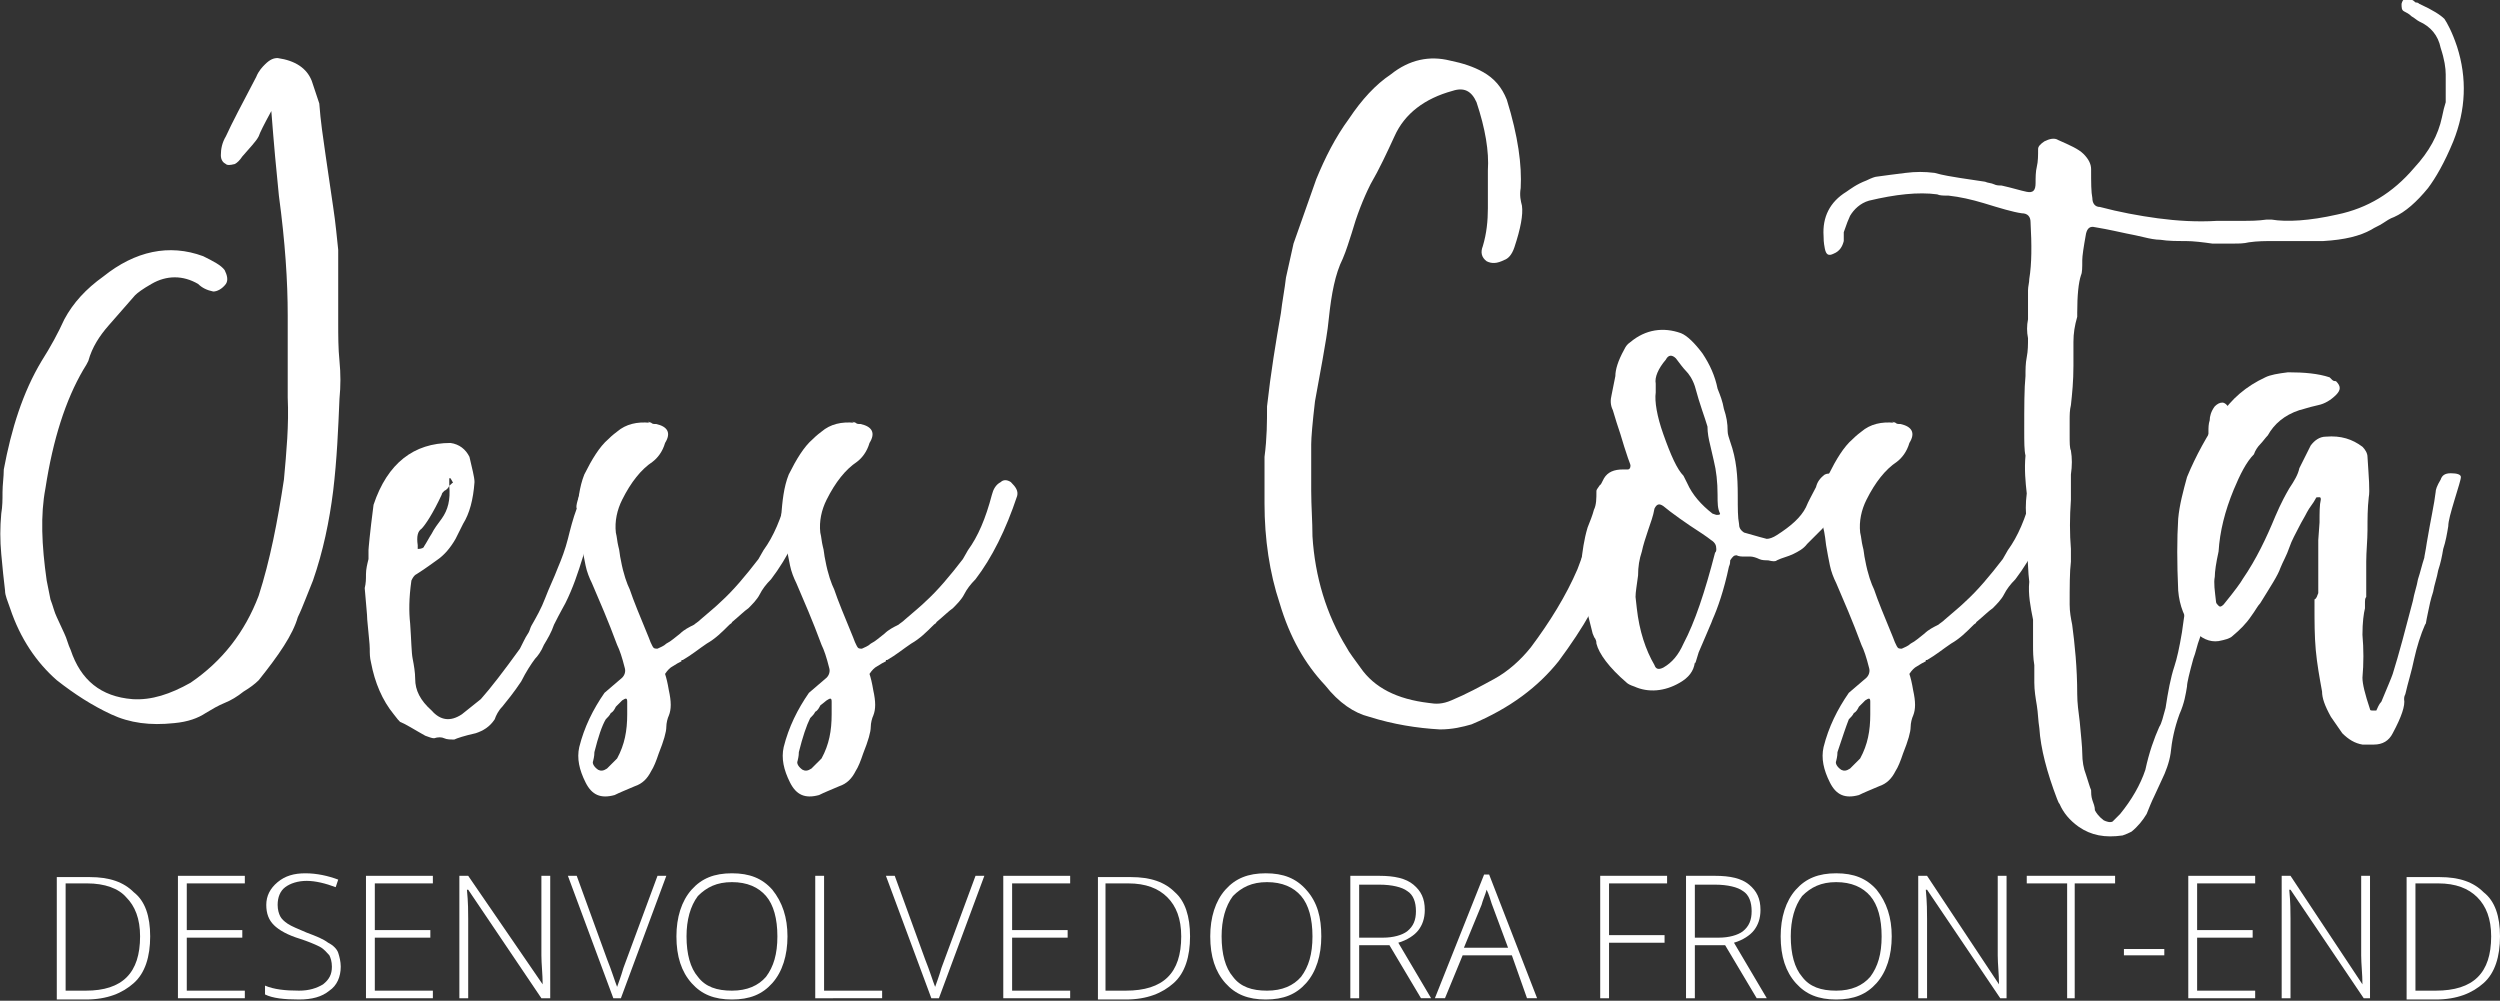 <?xml version="1.0" encoding="utf-8"?>
<!-- Generator: Adobe Illustrator 22.0.1, SVG Export Plug-In . SVG Version: 6.00 Build 0)  -->
<svg version="1.1" id="Layer_1" xmlns="http://www.w3.org/2000/svg" xmlns:xlink="http://www.w3.org/1999/xlink" x="0px" y="0px"
	 viewBox="0 0 198.1 79.3" style="enable-background:new 0 0 198.1 79.3;" xml:space="preserve">
<rect x="0" y="0" width="198.1" height="79.3" fill="#333333" stroke="none"/>
<style type="text/css">
	.st0{fill:#F2F2F2;}
	.st1{fill:#FFFFFF;}
	.st2{fill:#F65151;}
	.st3{opacity:0.8;}
	.st4{fill:#333333;}
	.st5{fill:none;stroke:#F65151;stroke-miterlimit:10;}
	.st6{clip-path:url(#SVGID_2_);}
	.st7{clip-path:url(#SVGID_4_);}
	.st8{clip-path:url(#SVGID_6_);}
	.st9{clip-path:url(#SVGID_8_);}
	.st10{clip-path:url(#SVGID_10_);}
	.st11{clip-path:url(#SVGID_12_);}
	.st12{clip-path:url(#SVGID_14_);}
	.st13{fill:none;stroke:#333333;stroke-miterlimit:10;}
	.st14{clip-path:url(#SVGID_16_);}
	.st15{clip-path:url(#SVGID_18_);}
	.st16{clip-path:url(#SVGID_20_);}
	.st17{clip-path:url(#SVGID_22_);}
	.st18{clip-path:url(#SVGID_24_);}
	.st19{clip-path:url(#SVGID_26_);}
	.st20{clip-path:url(#SVGID_28_);}
	.st21{clip-path:url(#SVGID_30_);}
	.st22{fill:none;stroke:#CCCCCC;stroke-width:6;stroke-miterlimit:10;}
	.st23{fill:#762123;}
	.st24{clip-path:url(#SVGID_32_);}
	.st25{fill:none;stroke:#FFFFFF;stroke-miterlimit:10;}
	.st26{fill:none;stroke:#808080;stroke-width:0.25;stroke-miterlimit:10;}
	.st27{fill:#767676;}
	.st28{opacity:0.95;fill:#333333;}
	.st29{clip-path:url(#SVGID_34_);}
	.st30{clip-path:url(#SVGID_36_);}
	.st31{clip-path:url(#SVGID_38_);}
	.st32{clip-path:url(#SVGID_40_);}
	.st33{opacity:0.9;fill:#F65151;}
	.st34{clip-path:url(#SVGID_42_);}
	.st35{clip-path:url(#SVGID_44_);}
	.st36{clip-path:url(#SVGID_46_);}
</style>
<g>
	<g>
		<path class="st1" d="M11.9,74.2c0,1.6-0.4,2.9-1.3,3.7c-0.9,0.8-2.1,1.3-3.8,1.3H4.5v-9.7h2.6c1.6,0,2.7,0.4,3.5,1.2
			C11.5,71.4,11.9,72.6,11.9,74.2z M11.1,74.2c0-1.4-0.4-2.4-1.1-3.1C9.4,70.4,8.3,70,6.9,70H5.2v8.5h1.6
			C9.7,78.5,11.1,77.1,11.1,74.2z"/>
		<path class="st1" d="M19.4,79.1h-5.3v-9.7h5.3V70h-4.6v3.7h4.4v0.6h-4.4v4.2h4.6V79.1z"/>
		<path class="st1" d="M27,76.6c0,0.8-0.3,1.5-0.9,1.9c-0.6,0.5-1.4,0.7-2.4,0.7c-1.2,0-2.1-0.1-2.7-0.4v-0.7
			c0.7,0.3,1.6,0.4,2.7,0.4c0.8,0,1.4-0.2,1.9-0.5c0.5-0.4,0.7-0.8,0.7-1.4c0-0.4-0.1-0.7-0.2-0.9c-0.2-0.2-0.4-0.5-0.8-0.7
			s-0.9-0.4-1.5-0.6c-1-0.3-1.7-0.7-2.1-1.1s-0.6-0.9-0.6-1.6c0-0.7,0.3-1.3,0.9-1.8c0.6-0.5,1.3-0.7,2.2-0.7c0.9,0,1.8,0.2,2.6,0.5
			l-0.2,0.6c-0.8-0.3-1.6-0.5-2.3-0.5c-0.7,0-1.3,0.2-1.7,0.5c-0.4,0.3-0.6,0.8-0.6,1.4c0,0.4,0.1,0.7,0.2,0.9
			c0.1,0.2,0.3,0.4,0.6,0.6s0.8,0.4,1.5,0.7c0.8,0.3,1.3,0.5,1.7,0.8c0.4,0.2,0.7,0.5,0.8,0.8C26.9,75.8,27,76.2,27,76.6z"/>
		<path class="st1" d="M34.3,79.1H29v-9.7h5.3V70h-4.6v3.7h4.4v0.6h-4.4v4.2h4.6V79.1z"/>
		<path class="st1" d="M43.6,79.1h-0.7l-5.8-8.6h-0.1c0.1,1,0.1,1.8,0.1,2.3v6.3h-0.7v-9.7h0.7L43,78h0c0-0.8-0.1-1.6-0.1-2.3v-6.3
			h0.7V79.1z"/>
		<path class="st1" d="M52.1,69.4h0.7l-3.6,9.7h-0.6L45,69.4h0.7l2.4,6.6c0.4,1,0.6,1.7,0.8,2.2c0.1-0.3,0.3-0.8,0.5-1.5L52.1,69.4z
			"/>
		<path class="st1" d="M62.4,74.2c0,1.5-0.4,2.8-1.2,3.7s-1.8,1.3-3.2,1.3c-1.4,0-2.4-0.4-3.2-1.3s-1.2-2.1-1.2-3.7
			c0-1.5,0.4-2.8,1.2-3.7c0.8-0.9,1.8-1.3,3.2-1.3c1.4,0,2.4,0.4,3.2,1.3C62,71.5,62.4,72.7,62.4,74.2z M54.4,74.2
			c0,1.4,0.3,2.5,0.9,3.2c0.6,0.8,1.5,1.1,2.7,1.1c1.2,0,2.1-0.4,2.7-1.1c0.6-0.8,0.9-1.8,0.9-3.2c0-1.4-0.3-2.5-0.9-3.2
			s-1.5-1.1-2.7-1.1c-1.2,0-2,0.4-2.7,1.1C54.7,71.8,54.4,72.9,54.4,74.2z"/>
		<path class="st1" d="M64.6,79.1v-9.7h0.7v9.1h4.6v0.6H64.6z"/>
		<path class="st1" d="M77.3,69.4h0.7l-3.6,9.7h-0.6l-3.6-9.7h0.7l2.4,6.6c0.4,1,0.6,1.7,0.8,2.2c0.1-0.3,0.3-0.8,0.5-1.5L77.3,69.4
			z"/>
		<path class="st1" d="M84.8,79.1h-5.3v-9.7h5.3V70h-4.6v3.7h4.4v0.6h-4.4v4.2h4.6V79.1z"/>
		<path class="st1" d="M94.3,74.2c0,1.6-0.4,2.9-1.3,3.7c-0.9,0.8-2.1,1.3-3.8,1.3H87v-9.7h2.6c1.6,0,2.7,0.4,3.5,1.2
			C93.9,71.4,94.3,72.6,94.3,74.2z M93.6,74.2c0-1.4-0.4-2.4-1.1-3.1c-0.7-0.7-1.7-1.1-3.1-1.1h-1.8v8.5h1.6
			C92.2,78.5,93.6,77.1,93.6,74.2z"/>
		<path class="st1" d="M104.7,74.2c0,1.5-0.4,2.8-1.2,3.7s-1.8,1.3-3.2,1.3c-1.4,0-2.4-0.4-3.2-1.3s-1.2-2.1-1.2-3.7
			c0-1.5,0.4-2.8,1.2-3.7c0.8-0.9,1.8-1.3,3.2-1.3c1.4,0,2.4,0.4,3.2,1.3C104.4,71.5,104.7,72.7,104.7,74.2z M96.8,74.2
			c0,1.4,0.3,2.5,0.9,3.2c0.6,0.8,1.5,1.1,2.7,1.1c1.2,0,2.1-0.4,2.7-1.1c0.6-0.8,0.9-1.8,0.9-3.2c0-1.4-0.3-2.5-0.9-3.2
			s-1.5-1.1-2.7-1.1c-1.2,0-2,0.4-2.7,1.1C97.1,71.8,96.8,72.9,96.8,74.2z"/>
		<path class="st1" d="M107.7,74.9v4.2H107v-9.7h2.3c1.2,0,2.1,0.2,2.7,0.7s0.9,1.1,0.9,2c0,0.7-0.2,1.2-0.5,1.6
			c-0.3,0.4-0.9,0.8-1.6,1l2.6,4.4h-0.8l-2.5-4.2H107.7z M107.7,74.3h1.9c0.8,0,1.5-0.2,1.9-0.5c0.5-0.4,0.7-0.9,0.7-1.6
			c0-0.7-0.2-1.3-0.7-1.6c-0.4-0.3-1.2-0.5-2.2-0.5h-1.6V74.3z"/>
		<path class="st1" d="M119.8,75.7h-3.9l-1.4,3.4h-0.8l3.9-9.8h0.4l3.8,9.8h-0.8L119.8,75.7z M116,75.1h3.5l-1.3-3.5
			c-0.1-0.3-0.2-0.7-0.4-1.1c-0.1,0.4-0.3,0.8-0.4,1.2L116,75.1z"/>
		<path class="st1" d="M127.5,79.1h-0.7v-9.7h5.3V70h-4.6v4.1h4.4v0.6h-4.4V79.1z"/>
		<path class="st1" d="M134.3,74.9v4.2h-0.7v-9.7h2.3c1.2,0,2.1,0.2,2.7,0.7s0.9,1.1,0.9,2c0,0.7-0.2,1.2-0.5,1.6
			c-0.3,0.4-0.9,0.8-1.6,1l2.6,4.4h-0.8l-2.5-4.2H134.3z M134.3,74.3h1.9c0.8,0,1.5-0.2,1.9-0.5c0.5-0.4,0.7-0.9,0.7-1.6
			c0-0.7-0.2-1.3-0.7-1.6c-0.4-0.3-1.2-0.5-2.2-0.5h-1.6V74.3z"/>
		<path class="st1" d="M149.9,74.2c0,1.5-0.4,2.8-1.2,3.7s-1.8,1.3-3.2,1.3c-1.4,0-2.4-0.4-3.2-1.3s-1.2-2.1-1.2-3.7
			c0-1.5,0.4-2.8,1.2-3.7c0.8-0.9,1.8-1.3,3.2-1.3c1.4,0,2.4,0.4,3.2,1.3C149.5,71.5,149.9,72.7,149.9,74.2z M141.9,74.2
			c0,1.4,0.3,2.5,0.9,3.2c0.6,0.8,1.5,1.1,2.7,1.1c1.2,0,2.1-0.4,2.7-1.1c0.6-0.8,0.9-1.8,0.9-3.2c0-1.4-0.3-2.5-0.9-3.2
			s-1.5-1.1-2.7-1.1c-1.2,0-2,0.4-2.7,1.1C142.2,71.8,141.9,72.9,141.9,74.2z"/>
		<path class="st1" d="M159.2,79.1h-0.7l-5.8-8.6h-0.1c0.1,1,0.1,1.8,0.1,2.3v6.3h-0.7v-9.7h0.7l5.7,8.6h0c0-0.8-0.1-1.6-0.1-2.3
			v-6.3h0.7V79.1z"/>
		<path class="st1" d="M164.5,79.1h-0.7V70h-3.2v-0.6h7V70h-3.2V79.1z"/>
		<path class="st1" d="M168.3,75.7v-0.5h3.2v0.5H168.3z"/>
		<path class="st1" d="M178.7,79.1h-5.3v-9.7h5.3V70h-4.6v3.7h4.4v0.6h-4.4v4.2h4.6V79.1z"/>
		<path class="st1" d="M188,79.1h-0.7l-5.8-8.6h-0.1c0.1,1,0.1,1.8,0.1,2.3v6.3h-0.7v-9.7h0.7l5.7,8.6h0c0-0.8-0.1-1.6-0.1-2.3v-6.3
			h0.7V79.1z"/>
		<path class="st1" d="M198.1,74.2c0,1.6-0.4,2.9-1.3,3.7c-0.9,0.8-2.1,1.3-3.8,1.3h-2.3v-9.7h2.6c1.6,0,2.7,0.4,3.5,1.2
			C197.7,71.4,198.1,72.6,198.1,74.2z M197.4,74.2c0-1.4-0.4-2.4-1.1-3.1c-0.7-0.7-1.7-1.1-3.1-1.1h-1.8v8.5h1.6
			C196,78.5,197.4,77.1,197.4,74.2z"/>
	</g>
	<g>
		<path class="st1" d="M21.5,8.8c-0.6,1.1-0.9,1.7-1,2c-0.2,0.4-0.7,0.9-1.3,1.6c-0.2,0.3-0.4,0.5-0.6,0.6c-0.4,0.1-0.6,0.1-0.7,0
			c-0.2-0.1-0.4-0.3-0.4-0.7c0-0.5,0.1-1,0.4-1.5c0.5-1.1,1.3-2.6,2.4-4.7c0.2-0.5,0.5-0.8,0.7-1c0.4-0.4,0.7-0.5,1-0.5
			c1.4,0.2,2.3,0.8,2.7,1.8c0.2,0.6,0.4,1.2,0.6,1.8c0.1,1.4,0.3,2.7,0.5,4.1c0.2,1.4,0.4,2.7,0.6,4.1c0.2,1.3,0.3,2.5,0.4,3.4
			c0,1,0,2,0,2.9c0,1,0,1.9,0,2.9c0,1,0,2,0.1,3c0.1,1,0.1,2,0,3c-0.1,2.4-0.2,4.8-0.5,7.3c-0.3,2.4-0.8,4.8-1.6,7.1
			c-0.2,0.5-0.4,1-0.6,1.5c-0.2,0.5-0.4,1-0.6,1.4c-0.4,1.4-1.5,3-3.1,5c-0.3,0.3-0.7,0.6-1.2,0.9c-0.5,0.4-1,0.7-1.5,0.9
			c-0.5,0.2-1,0.5-1.5,0.8c-0.6,0.4-1.4,0.7-2.5,0.8c-1.9,0.2-3.5,0-5-0.7c-1.5-0.7-2.9-1.6-4.3-2.7c-1.6-1.4-2.9-3.3-3.7-5.7
			c-0.2-0.6-0.4-1-0.4-1.4C0.3,46,0.2,45,0.1,43.9c-0.1-1.1-0.1-2.1,0-3.2c0.1-0.6,0.1-1.1,0.1-1.7c0-0.6,0.1-1.2,0.1-1.8
			c0.6-3.2,1.5-6.1,3-8.6c0.7-1.1,1.3-2.2,1.8-3.3c0.7-1.3,1.7-2.4,3.1-3.4c2.5-2,5.2-2.6,7.9-1.6c0.8,0.4,1.4,0.7,1.7,1.1
			c0.2,0.4,0.3,0.8,0.1,1.1c-0.3,0.4-0.7,0.6-1,0.6c-0.5-0.1-0.9-0.3-1.2-0.6c-1.2-0.7-2.5-0.7-3.7,0c-0.7,0.4-1.1,0.7-1.3,0.9
			c-0.7,0.8-1.4,1.6-2.1,2.4c-0.7,0.8-1.3,1.7-1.6,2.8c-0.1,0.2-0.2,0.4-0.4,0.7c-1.4,2.4-2.4,5.5-3,9.4c-0.4,2.1-0.3,4.5,0.1,7.3
			c0.1,0.5,0.2,1,0.3,1.5c0.2,0.5,0.3,1,0.5,1.4c0.2,0.4,0.4,0.9,0.6,1.3c0.2,0.4,0.3,0.9,0.5,1.3c0.8,2.4,2.4,3.7,4.9,3.9
			c1.5,0.1,3-0.4,4.6-1.3c2.5-1.7,4.3-4,5.4-6.9c0.9-2.8,1.5-5.9,2-9.2c0.2-2.2,0.4-4.3,0.3-6.5c0-2.1,0-4.3,0-6.5
			c0-2.7-0.2-5.8-0.7-9.5c-0.1-1-0.2-2-0.3-3.1C21.7,11.3,21.6,10.1,21.5,8.8z"/>
		<path class="st1" d="M28.9,46.6c0.1-0.4,0.1-0.7,0.1-1.1s0.1-0.8,0.2-1.2c0-0.1,0-0.3,0-0.7c0-0.1,0.1-1.3,0.4-3.6
			c1.1-3.3,3.2-4.9,6.1-4.9c0.7,0.1,1.2,0.5,1.5,1.1c0.2,0.9,0.4,1.6,0.4,2c-0.1,1.4-0.4,2.5-0.9,3.3c-0.1,0.2-0.2,0.4-0.3,0.6
			c-0.1,0.2-0.2,0.4-0.3,0.6c-0.4,0.7-0.9,1.3-1.5,1.7c-0.3,0.2-0.8,0.6-1.6,1.1c-0.2,0.1-0.3,0.3-0.4,0.5c-0.2,1.4-0.2,2.5-0.1,3.4
			c0.1,1.4,0.1,2.3,0.2,2.8c0.1,0.5,0.2,1.1,0.2,1.6c0,0.9,0.4,1.7,1.3,2.5c0.7,0.8,1.5,0.9,2.4,0.3c0.5-0.4,1-0.8,1.5-1.2
			c0.8-0.9,1.8-2.2,3.1-4c0.1-0.2,0.2-0.4,0.3-0.6c0.1-0.2,0.2-0.4,0.4-0.7c0.1-0.2,0.1-0.3,0.2-0.5c0.4-0.7,0.8-1.4,1.1-2.2
			c0.3-0.8,0.7-1.6,1-2.4c0.3-0.7,0.6-1.5,0.8-2.3c0.2-0.8,0.4-1.6,0.7-2.4c-0.1-0.2,0.1-0.8,0.5-1.9c0.1-0.4,0.4-0.5,0.9-0.5h0.1
			c0.4,0.1,0.5,0.4,0.5,0.7l-0.4,1.6c-0.4,1.3-0.7,2.6-1.1,3.9c-0.4,1.3-0.8,2.5-1.4,3.7c-0.1,0.2-0.4,0.7-0.9,1.7
			c-0.2,0.6-0.5,1.1-0.8,1.6c-0.2,0.5-0.5,0.9-0.7,1.1c-0.3,0.4-0.7,1-1.1,1.8c-0.6,0.9-1.1,1.5-1.5,2c-0.3,0.3-0.5,0.7-0.6,1
			c-0.4,0.6-0.9,0.9-1.5,1.1c-0.9,0.2-1.5,0.4-1.7,0.5c-0.3,0-0.6,0-0.8-0.1c-0.2-0.1-0.5-0.1-0.8,0c-0.2,0-0.4-0.1-0.7-0.2
			c-0.9-0.5-1.5-0.9-2-1.1c-0.1-0.1-0.2-0.2-0.5-0.6c-0.9-1.1-1.5-2.5-1.8-4.1c-0.1-0.4-0.1-0.7-0.1-1.1c0-0.4-0.1-1.1-0.2-2.3
			C29.1,48.7,29,47.9,28.9,46.6z M35.6,38.5c-0.1,0.2-0.2,0.3-0.4,0.4c-0.1,0.1-0.2,0.2-0.2,0.3c-0.7,1.5-1.3,2.4-1.6,2.7
			c-0.3,0.2-0.4,0.6-0.3,1.3c0,0.1,0,0.2,0,0.3c0.3,0,0.5-0.1,0.5-0.2c0.2-0.3,0.4-0.7,0.6-1c0.2-0.4,0.5-0.8,0.8-1.2
			C35.5,40.4,35.7,39.6,35.6,38.5c0.2-0.2,0.3-0.3,0.3-0.2c0-0.1-0.1-0.2-0.2-0.4h-0.1C35.6,38.1,35.6,38.3,35.6,38.5z"/>
		<path class="st1" d="M51.6,33.5c0.1,0.1,0.2,0.1,0.4,0.1c0.9,0.2,1.2,0.7,0.7,1.5c-0.2,0.7-0.6,1.2-1,1.5c-0.9,0.6-1.7,1.6-2.4,3
			c-0.4,0.8-0.6,1.7-0.5,2.6c0.1,0.4,0.1,0.7,0.2,1.1c0.1,0.3,0.1,0.7,0.2,1.1c0.2,1.1,0.5,1.9,0.7,2.3c0.3,0.9,0.8,2.1,1.5,3.8
			c0.1,0.3,0.2,0.5,0.3,0.7c0.1,0.2,0.2,0.2,0.4,0.2c0.2-0.1,0.5-0.2,0.7-0.4c0.4-0.2,0.7-0.5,1.1-0.8c0.3-0.3,0.7-0.5,1.1-0.7
			c0.1-0.1,0.3-0.2,0.5-0.4c0.7-0.6,1.3-1.1,1.6-1.4c1-0.9,2-2.1,3-3.4l0.4-0.7c0.8-1.1,1.4-2.5,1.9-4.4c0.1-0.4,0.3-0.8,0.7-1
			c0.2-0.2,0.5-0.2,0.8,0c0.4,0.4,0.6,0.7,0.5,1.1c-0.9,2.7-2,4.9-3.3,6.6c-0.4,0.4-0.7,0.8-0.9,1.2c-0.2,0.4-0.6,0.8-0.9,1.1
			c-0.3,0.2-0.7,0.6-1.3,1.1c0,0.1-0.1,0.1-0.2,0.2c-0.6,0.6-1.1,1.1-1.8,1.5c-0.6,0.4-1.2,0.9-1.9,1.3c-0.1,0-0.1,0-0.1,0
			c0,0,0,0.1,0,0.1c-0.2,0.1-0.4,0.2-0.7,0.4c-0.2,0.1-0.4,0.3-0.6,0.6c0.1,0.3,0.2,0.7,0.3,1.3c0.2,0.9,0.2,1.5,0,2
			c-0.1,0.2-0.2,0.6-0.2,0.9c0,0.4-0.2,1.1-0.6,2.1c-0.2,0.6-0.4,1.1-0.6,1.4c-0.3,0.6-0.7,1-1.3,1.2c-0.7,0.3-1.2,0.5-1.6,0.7
			c-1.1,0.3-1.8,0-2.3-1c-0.5-1-0.7-1.9-0.5-2.8c0.4-1.6,1.1-3,2-4.3l1.4-1.2c0.2-0.2,0.3-0.5,0.2-0.8c-0.2-0.8-0.4-1.4-0.6-1.8
			c-0.7-1.9-1.4-3.5-2-4.9c-0.2-0.4-0.4-0.9-0.5-1.4c-0.1-0.5-0.2-1-0.3-1.6c-0.1-0.9-0.2-1.4-0.3-1.6c-0.1-0.2-0.1-0.5-0.1-0.7
			c0.1-1.2,0.2-2.3,0.6-3.3c0.6-1.2,1.2-2.2,1.9-2.8c0.1-0.1,0.3-0.3,0.7-0.6c0.7-0.6,1.6-0.8,2.6-0.7
			C51.2,33.4,51.4,33.4,51.6,33.5z M47.1,59.6c0,0.1,0,0.3-0.1,0.7c-0.1,0.2,0.1,0.5,0.4,0.7c0.2,0.1,0.4,0.1,0.7-0.1
			c0.2-0.2,0.5-0.5,0.8-0.8c0.6-1.1,0.8-2.2,0.8-3.5c0-0.2,0-0.5,0-1c0-0.3-0.1-0.3-0.4-0.1l-0.5,0.5c-0.1,0.2-0.2,0.4-0.4,0.5
			c-0.1,0.2-0.2,0.3-0.4,0.5C47.7,57.5,47.4,58.4,47.1,59.6z"/>
		<path class="st1" d="M67.8,33.5c0.1,0.1,0.2,0.1,0.4,0.1c0.9,0.2,1.2,0.7,0.7,1.5c-0.2,0.7-0.6,1.2-1,1.5c-0.9,0.6-1.7,1.6-2.4,3
			c-0.4,0.8-0.6,1.7-0.5,2.6c0.1,0.4,0.1,0.7,0.2,1.1c0.1,0.3,0.1,0.7,0.2,1.1c0.2,1.1,0.5,1.9,0.7,2.3c0.3,0.9,0.8,2.1,1.5,3.8
			c0.1,0.3,0.2,0.5,0.3,0.7c0.1,0.2,0.2,0.2,0.4,0.2c0.2-0.1,0.5-0.2,0.7-0.4c0.4-0.2,0.7-0.5,1.1-0.8c0.3-0.3,0.7-0.5,1.1-0.7
			c0.1-0.1,0.3-0.2,0.5-0.4c0.7-0.6,1.3-1.1,1.6-1.4c1-0.9,2-2.1,3-3.4l0.4-0.7c0.8-1.1,1.4-2.5,1.9-4.4c0.1-0.4,0.3-0.8,0.7-1
			c0.2-0.2,0.5-0.2,0.8,0c0.4,0.4,0.6,0.7,0.5,1.1c-0.9,2.7-2,4.9-3.3,6.6c-0.4,0.4-0.7,0.8-0.9,1.2c-0.2,0.4-0.6,0.8-0.9,1.1
			c-0.3,0.2-0.7,0.6-1.3,1.1c0,0.1-0.1,0.1-0.2,0.2c-0.6,0.6-1.1,1.1-1.8,1.5c-0.6,0.4-1.2,0.9-1.9,1.3c-0.1,0-0.1,0-0.1,0
			c0,0,0,0.1,0,0.1c-0.2,0.1-0.4,0.2-0.7,0.4c-0.2,0.1-0.4,0.3-0.6,0.6c0.1,0.3,0.2,0.7,0.3,1.3c0.2,0.9,0.2,1.5,0,2
			c-0.1,0.2-0.2,0.6-0.2,0.9c0,0.4-0.2,1.1-0.6,2.1c-0.2,0.6-0.4,1.1-0.6,1.4c-0.3,0.6-0.7,1-1.3,1.2c-0.7,0.3-1.2,0.5-1.6,0.7
			c-1.1,0.3-1.8,0-2.3-1c-0.5-1-0.7-1.9-0.5-2.8c0.4-1.6,1.1-3,2-4.3l1.4-1.2c0.2-0.2,0.3-0.5,0.2-0.8c-0.2-0.8-0.4-1.4-0.6-1.8
			c-0.7-1.9-1.4-3.5-2-4.9c-0.2-0.4-0.4-0.9-0.5-1.4c-0.1-0.5-0.2-1-0.3-1.6c-0.1-0.9-0.2-1.4-0.3-1.6c-0.1-0.2-0.1-0.5-0.1-0.7
			c0.1-1.2,0.2-2.3,0.6-3.3c0.6-1.2,1.2-2.2,1.9-2.8c0.1-0.1,0.3-0.3,0.7-0.6c0.7-0.6,1.6-0.8,2.6-0.7
			C67.4,33.4,67.6,33.4,67.8,33.5z M63.3,59.6c0,0.1,0,0.3-0.1,0.7c-0.1,0.2,0.1,0.5,0.4,0.7c0.2,0.1,0.4,0.1,0.7-0.1
			c0.2-0.2,0.5-0.5,0.8-0.8c0.6-1.1,0.8-2.2,0.8-3.5c0-0.2,0-0.5,0-1c0-0.3-0.1-0.3-0.4-0.1L65,55.9c-0.1,0.2-0.2,0.4-0.4,0.5
			c-0.1,0.2-0.2,0.3-0.4,0.5C63.9,57.5,63.6,58.4,63.3,59.6z"/>
		<path class="st1" d="M100.4,32.2c0.3-2.7,0.7-5.1,1.1-7.4c0.1-0.9,0.3-1.9,0.4-2.8c0.2-0.9,0.4-1.8,0.6-2.7
			c0.6-1.7,1.2-3.4,1.8-5.1c0.7-1.7,1.5-3.3,2.6-4.8c1-1.5,2.1-2.7,3.3-3.5c1.5-1.2,3.1-1.5,4.7-1.1c1,0.2,1.9,0.5,2.6,0.9
			c0.9,0.5,1.5,1.2,1.9,2.2c0.9,2.9,1.2,5.2,1.1,7c-0.1,0.6,0,1,0.1,1.4c0.1,0.7-0.1,1.8-0.6,3.3c-0.2,0.6-0.5,0.9-0.8,1
			c-0.6,0.3-1,0.3-1.4,0.1c-0.4-0.3-0.5-0.7-0.3-1.2c0.3-1,0.4-2,0.4-3c0-1,0-2,0-3c0.1-1.5-0.2-3.3-0.9-5.4c-0.4-0.9-1-1.2-1.9-0.9
			c-2.2,0.6-3.8,1.8-4.6,3.6c-0.6,1.3-1.2,2.6-1.9,3.8c-0.6,1.2-1.1,2.5-1.5,3.9c-0.2,0.6-0.4,1.3-0.7,2c-0.6,1.2-0.9,2.8-1.1,4.7
			c-0.1,1.1-0.3,2.1-0.5,3.3c-0.2,1.1-0.4,2.2-0.6,3.3c-0.2,1.7-0.3,2.9-0.3,3.4c0,1.2,0,2.5,0,3.7c0,1.2,0.1,2.4,0.1,3.6
			c0.2,3.2,1.1,6.2,2.7,8.8c0.2,0.4,0.6,0.9,1.1,1.6c1.1,1.6,2.9,2.5,5.4,2.8c0.6,0.1,1.1,0.1,1.8-0.2c1.2-0.5,2.3-1.1,3.4-1.7
			c1.1-0.6,2.1-1.5,2.9-2.5c1.5-2,2.8-4.1,3.7-6.2c0.4-1.1,0.8-2.1,1.1-3c0.3-0.9,0.6-1.9,1-3.1c0.4-0.8,0.9-1,1.4-0.7
			c0.5,0.3,0.7,0.8,0.6,1.3c-0.5,1.8-1,3.6-1.6,5.5c-0.6,2.2-2,4.6-4,7.3c-1.6,2-3.8,3.7-6.9,5c-0.7,0.2-1.5,0.4-2.5,0.4
			c-1.8-0.1-3.7-0.4-5.6-1c-1.2-0.3-2.4-1.1-3.5-2.5c-1.6-1.7-2.8-3.8-3.6-6.5c-0.8-2.4-1.2-5.1-1.2-7.9c0-1.2,0-2.5,0-3.7
			C100.4,34.7,100.4,33.4,100.4,32.2z"/>
		<path class="st1" d="M137.7,39.3c0,1,0,1.7,0.1,2.2c0,0.3,0.1,0.5,0.4,0.7c0.4,0.1,1,0.3,1.8,0.5c0.2,0,0.5-0.1,0.8-0.3
			c1.1-0.7,1.9-1.4,2.3-2.2c0.2-0.5,0.5-1,0.8-1.6c0.1-0.4,0.3-0.7,0.7-1c0.2-0.1,0.5-0.1,0.7,0c0.1,0.1,0.1,0.2,0.2,0.2
			c0.1,0,0.2,0.1,0.3,0.1c0.4,0.4,0.5,0.7,0.3,1.1c-0.6,1.4-1.2,2.3-1.7,2.9c-0.2,0.2-0.4,0.4-0.6,0.6c-0.2,0.2-0.4,0.4-0.6,0.6
			c-0.3,0.4-0.7,0.6-1.1,0.8c-0.4,0.2-0.9,0.3-1.3,0.5c-0.1,0.1-0.3,0.1-0.7,0c-0.2,0-0.5,0-0.7-0.1c-0.2-0.1-0.5-0.2-0.7-0.2
			c-0.1,0-0.3,0-0.5,0s-0.4,0-0.6-0.1c-0.2,0-0.3,0.1-0.5,0.4c0,0.1,0,0.3-0.1,0.5c-0.4,1.9-0.9,3.3-1.3,4.2
			c-0.1,0.3-0.3,0.7-0.5,1.2c-0.1,0.2-0.2,0.5-0.3,0.7c-0.1,0.2-0.2,0.5-0.3,0.7c-0.2,0.7-0.3,1-0.3,0.8c-0.1,0.7-0.5,1.2-1.2,1.6
			c-1.2,0.7-2.5,0.8-3.6,0.3c-0.3-0.1-0.5-0.2-0.6-0.3c-1.4-1.2-2.2-2.3-2.4-3.1c0-0.1,0-0.2-0.1-0.4c-0.1-0.1-0.1-0.2-0.2-0.4
			c-0.1-0.4-0.2-0.8-0.3-1.2c-0.1-0.4-0.2-0.8-0.3-1.2c-0.2-0.7-0.3-1.8-0.3-3.3c0.1-0.8,0.2-1.7,0.5-2.7c0.2-0.5,0.4-1,0.5-1.4
			c0.2-0.4,0.2-0.9,0.2-1.5c0-0.1,0.1-0.2,0.3-0.5c0,0.1,0.1-0.1,0.3-0.5c0.3-0.5,0.8-0.7,1.5-0.7h0.4c0.1,0,0.2-0.1,0.2-0.3
			c0-0.1-0.1-0.3-0.2-0.6c-0.2-0.6-0.4-1.2-0.6-1.9c-0.2-0.6-0.4-1.2-0.6-1.9c-0.2-0.4-0.2-0.8-0.1-1.2l0.3-1.5
			c0-0.5,0.2-1.2,0.7-2.1c0.1-0.2,0.2-0.4,0.5-0.6c1.2-1,2.6-1.2,4-0.7c0.5,0.2,1.1,0.8,1.7,1.6c0.6,0.9,1,1.8,1.2,2.8
			c0.2,0.5,0.4,1,0.5,1.6c0.2,0.6,0.3,1.1,0.3,1.8c0,0.2,0.1,0.5,0.2,0.8C137.6,36.4,137.7,37.7,137.7,39.3z M129.6,47.3l0.1,0.9
			c0.2,1.8,0.7,3.3,1.4,4.5c0.1,0.3,0.3,0.4,0.7,0.2c0.7-0.4,1.2-1,1.6-1.9c0.9-1.7,1.7-4.1,2.5-7.2c0.1-0.1,0.1-0.2,0.1-0.3
			c0-0.3-0.1-0.5-0.4-0.7c0.1,0.1-0.1-0.1-0.7-0.5c-1.4-0.9-2.5-1.7-3.1-2.2c-0.3-0.2-0.5-0.2-0.7,0.2c-0.1,0.6-0.3,1.1-0.5,1.7
			c-0.2,0.6-0.4,1.2-0.5,1.7c-0.2,0.6-0.3,1.2-0.3,1.9C129.7,46.4,129.6,46.9,129.6,47.3z M136.1,39.2c0-1-0.1-1.9-0.3-2.7
			c-0.1-0.4-0.2-0.9-0.3-1.3s-0.2-0.9-0.2-1.4c-0.2-0.7-0.6-1.7-1-3.2c-0.2-0.6-0.5-1-0.7-1.2c-0.2-0.2-0.5-0.6-0.8-1
			c-0.3-0.3-0.6-0.3-0.8,0.1c-0.6,0.7-0.9,1.4-0.8,1.9c0,0.2,0,0.5,0,0.7c-0.1,0.7,0.1,1.9,0.6,3.3c0.6,1.7,1.1,2.8,1.6,3.3l0.3,0.6
			c0.4,0.9,1.1,1.7,2,2.4l0.3,0.1c0.2,0,0.3,0,0.3-0.1C136.1,40.3,136.1,39.9,136.1,39.2z"/>
		<path class="st1" d="M150.2,33.5c0.1,0.1,0.2,0.1,0.4,0.1c0.9,0.2,1.2,0.7,0.7,1.5c-0.2,0.7-0.6,1.2-1,1.5c-0.9,0.6-1.7,1.6-2.4,3
			c-0.4,0.8-0.6,1.7-0.5,2.6c0.1,0.4,0.1,0.7,0.2,1.1c0.1,0.3,0.1,0.7,0.2,1.1c0.2,1.1,0.5,1.9,0.7,2.3c0.3,0.9,0.8,2.1,1.5,3.8
			c0.1,0.3,0.2,0.5,0.3,0.7c0.1,0.2,0.2,0.2,0.4,0.2c0.2-0.1,0.5-0.2,0.7-0.4c0.4-0.2,0.7-0.5,1.1-0.8c0.3-0.3,0.7-0.5,1.1-0.7
			c0.1-0.1,0.3-0.2,0.5-0.4c0.7-0.6,1.3-1.1,1.6-1.4c1-0.9,2-2.1,3-3.4l0.4-0.7c0.8-1.1,1.4-2.5,1.9-4.4c0.1-0.4,0.3-0.8,0.7-1
			c0.2-0.2,0.5-0.2,0.8,0c0.4,0.4,0.6,0.7,0.5,1.1c-0.9,2.7-2,4.9-3.3,6.6c-0.4,0.4-0.7,0.8-0.9,1.2c-0.2,0.4-0.6,0.8-0.9,1.1
			c-0.3,0.2-0.7,0.6-1.3,1.1c0,0.1-0.1,0.1-0.2,0.2c-0.6,0.6-1.1,1.1-1.8,1.5c-0.6,0.4-1.2,0.9-1.9,1.3c-0.1,0-0.1,0-0.1,0
			c0,0,0,0.1,0,0.1c-0.2,0.1-0.4,0.2-0.7,0.4c-0.2,0.1-0.4,0.3-0.6,0.6c0.1,0.3,0.2,0.7,0.3,1.3c0.2,0.9,0.2,1.5,0,2
			c-0.1,0.2-0.2,0.6-0.2,0.9c0,0.4-0.2,1.1-0.6,2.1c-0.2,0.6-0.4,1.1-0.6,1.4c-0.3,0.6-0.7,1-1.3,1.2c-0.7,0.3-1.2,0.5-1.6,0.7
			c-1.1,0.3-1.8,0-2.3-1c-0.5-1-0.7-1.9-0.5-2.8c0.4-1.6,1.1-3,2-4.3l1.4-1.2c0.2-0.2,0.3-0.5,0.2-0.8c-0.2-0.8-0.4-1.4-0.6-1.8
			c-0.7-1.9-1.4-3.5-2-4.9c-0.2-0.4-0.4-0.9-0.5-1.4c-0.1-0.5-0.2-1-0.3-1.6c-0.1-0.9-0.2-1.4-0.3-1.6c-0.1-0.2-0.1-0.5-0.1-0.7
			c0.1-1.2,0.2-2.3,0.6-3.3c0.6-1.2,1.2-2.2,1.9-2.8c0.1-0.1,0.3-0.3,0.7-0.6c0.7-0.6,1.6-0.8,2.6-0.7
			C149.8,33.4,150,33.4,150.2,33.5z M145.6,59.6c0,0.1,0,0.3-0.1,0.7c-0.1,0.2,0.1,0.5,0.4,0.7c0.2,0.1,0.4,0.1,0.7-0.1
			c0.2-0.2,0.5-0.5,0.8-0.8c0.6-1.1,0.8-2.2,0.8-3.5c0-0.2,0-0.5,0-1c0-0.3-0.1-0.3-0.4-0.1l-0.5,0.5c-0.1,0.2-0.2,0.4-0.4,0.5
			c-0.1,0.2-0.2,0.3-0.4,0.5C146.3,57.5,146,58.4,145.6,59.6z"/>
		<path class="st1" d="M160.6,43.3c0.1-0.6,0.1-1.3,0-2c-0.1-0.7-0.1-1.4,0-2.2c-0.1-0.9-0.2-1.9-0.1-3c-0.1-0.4-0.1-1.1-0.1-2
			c0-1.9,0-3.3,0.1-4.3c0-0.5,0-1,0.1-1.5c0.1-0.5,0.1-1,0.1-1.5c-0.1-0.5-0.1-1,0-1.5c0-0.5,0-1,0-1.5c0-0.2,0-0.5,0-0.8
			c0-0.3,0.1-0.6,0.1-0.9c0.2-1.2,0.2-2.7,0.1-4.5c0-0.4-0.2-0.7-0.7-0.7c-0.7-0.1-1.7-0.4-3-0.8c-1-0.3-1.9-0.5-2.8-0.6
			c-0.4,0-0.7,0-0.9-0.1c-1.5-0.2-3.3,0-5.4,0.5c-0.7,0.2-1.2,0.7-1.5,1.2c-0.1,0.2-0.3,0.7-0.5,1.3c0,0.2,0,0.4,0,0.7
			c-0.1,0.4-0.3,0.8-0.8,1c-0.4,0.2-0.6,0.1-0.7-0.4c-0.1-0.5-0.1-0.8-0.1-1c-0.1-1.5,0.5-2.7,1.8-3.5c0.3-0.2,0.8-0.6,1.6-0.9
			c0.4-0.2,0.7-0.3,0.8-0.3c0.7-0.1,1.5-0.2,2.3-0.3c0.8-0.1,1.5-0.1,2.3,0c0.7,0.2,1.4,0.3,2,0.4c0.7,0.1,1.3,0.2,2,0.3
			c0.2,0.1,0.5,0.1,0.7,0.2c0.2,0.1,0.4,0.1,0.6,0.1c0.9,0.2,1.5,0.4,2,0.5c0.5,0.1,0.7-0.1,0.7-0.7c0-0.4,0-0.9,0.1-1.3
			c0.1-0.4,0.1-0.9,0.1-1.4c0-0.2,0.2-0.4,0.5-0.6c0.4-0.2,0.8-0.3,1.1-0.1c0.9,0.4,1.6,0.7,2,1.1s0.6,0.8,0.6,1.2
			c0,1.1,0,1.8,0.1,2.3c0,0.4,0.2,0.7,0.6,0.7c1.5,0.4,3.1,0.7,4.6,0.9c1.5,0.2,3.1,0.3,4.7,0.2c0.6,0,1.3,0,1.9,0
			c0.7,0,1.3,0,2-0.1c0.1,0,0.2,0,0.2,0c0,0,0.1,0,0.2,0c1.2,0.2,3,0.1,5.2-0.4c2.4-0.5,4.4-1.7,6.1-3.7c1.2-1.3,1.9-2.6,2.2-4
			c0.1-0.5,0.2-0.9,0.3-1.2c0-0.4,0-0.7,0-1.1c0-0.3,0-0.7,0-1.1c0-0.5-0.1-1.2-0.4-2.1c-0.2-1-0.8-1.7-1.7-2.1
			c-0.2-0.1-0.4-0.3-0.6-0.4c-0.2-0.2-0.4-0.3-0.6-0.4c-0.2-0.1-0.2-0.3-0.2-0.6c0.1-0.4,0.3-0.5,0.7-0.4c0.1,0.1,0.2,0.1,0.3,0.2
			c0.1,0.1,0.1,0.1,0.2,0.1c0.1,0,0.2,0.1,0.2,0.1c1.1,0.5,1.7,0.9,2,1.2c0.2,0.3,0.6,1,1,2.2c0.8,2.5,0.7,5-0.3,7.5
			c-0.7,1.7-1.4,2.9-2,3.7c-0.9,1.1-1.8,1.9-2.7,2.3c-0.3,0.1-0.6,0.3-0.9,0.5c-0.3,0.2-0.6,0.3-0.9,0.5c-0.9,0.5-2.1,0.8-3.8,0.9
			c-0.4,0-0.7,0-1,0c-0.3,0-0.6,0-0.9,0c-0.7,0-1.3,0-2,0c-0.7,0-1.3,0-2,0.1c-0.4,0.1-0.8,0.1-1.2,0.1c-0.4,0-0.8,0-1.3,0
			c-0.1,0-0.1,0-0.2,0c-0.1,0-0.1,0-0.2,0c-0.7-0.1-1.5-0.2-2.1-0.2c-0.7,0-1.4,0-2-0.1c-0.4,0-0.9-0.1-1.3-0.2
			c-0.4-0.1-0.9-0.2-1.4-0.3c-0.5-0.1-1.3-0.3-2.5-0.5c-0.4-0.1-0.6,0.1-0.7,0.5c-0.2,1.1-0.3,1.8-0.3,2.1c0,0.6,0,1-0.1,1.2
			c-0.2,0.6-0.3,1.6-0.3,3c0,0.1,0,0.2,0,0.3c-0.2,0.7-0.3,1.3-0.3,2c0,0.6,0,1.2,0,1.9c0,1.2-0.1,2.2-0.2,3.1
			c-0.1,0.4-0.1,0.8-0.1,1.2c0,0.4,0,0.8,0,1.2c0,0.6,0,1,0.1,1.2c0.1,0.6,0.1,1.2,0,1.9c0,0.6,0,1.3,0,2c-0.1,1.4-0.1,2.7,0,3.9
			c0,0.2,0,0.6,0,1c-0.1,0.8-0.1,2-0.1,3.4c0,0.6,0.1,1.1,0.2,1.6c0.2,1.5,0.4,3.4,0.4,5.5c0,0.7,0.1,1.4,0.2,2.2
			c0.1,1.1,0.2,2,0.2,2.5c0,0.6,0.1,1.2,0.3,1.7c0.2,0.6,0.3,1,0.4,1.2c0,0.2,0,0.5,0.1,0.8c0.1,0.3,0.2,0.5,0.2,0.8
			c0.1,0.2,0.3,0.5,0.7,0.8c0.2,0.1,0.5,0.2,0.7,0.1c0.1-0.1,0.2-0.2,0.3-0.3c0.1-0.1,0.2-0.2,0.3-0.3c0.9-1.1,1.6-2.3,2-3.5
			c0.3-1.4,0.7-2.5,1.1-3.4c0.2-0.3,0.3-0.8,0.5-1.5c0.2-1.3,0.4-2.4,0.7-3.3c0.2-0.6,0.4-1.5,0.6-2.7c0.2-1.4,0.3-2.3,0.5-2.8
			c0.1-0.7,0.2-1.5,0.3-2.3c0-0.2,0.1-1,0.3-2.2c0.1-0.5,0.2-0.9,0.3-1.2c0.1-1.5,0.2-3,0.6-4.5c0-0.3,0-0.6,0-1
			c0-0.3,0-0.7,0.1-1.1c0-0.2,0-0.5,0-0.8c0-0.3,0-0.6,0.1-0.9c0-0.3,0.1-0.7,0.4-1.1c0.2-0.2,0.4-0.3,0.6-0.3
			c0.2,0,0.4,0.2,0.6,0.5c0.1,0.1,0.1,0.2,0.1,0.3c0,1.7,0,3-0.1,3.9c-0.1,0.2-0.2,0.9-0.4,2.2c-0.1,0.7-0.2,1-0.2,0.9
			c0,0.5-0.1,1.6-0.4,3.2c-0.1,0.6-0.1,1.1-0.2,1.6c-0.1,0.5-0.2,1-0.2,1.5c-0.1,0.4-0.2,0.9-0.3,1.3c-0.1,0.5-0.2,0.9-0.3,1.3
			c0,0.1,0,0.2-0.1,0.3c0,0.6-0.1,1.2-0.3,1.7c-0.2,0.5-0.3,1.1-0.5,1.6c-0.3,1.1-0.5,1.9-0.5,2.2c-0.1,0.6-0.2,1.3-0.6,2.2
			c-0.4,1.1-0.6,2.1-0.7,3.1c-0.1,0.7-0.4,1.5-0.7,2.1c-0.2,0.4-0.4,0.9-0.6,1.3c-0.2,0.4-0.4,0.9-0.6,1.4c-0.3,0.5-0.7,1-1.2,1.4
			c-0.2,0.1-0.4,0.2-0.7,0.3c-1.4,0.2-2.5,0-3.5-0.7c-0.7-0.5-1.2-1.1-1.5-1.8c-0.1-0.1-0.1-0.2-0.2-0.4c-0.8-2.1-1.3-4-1.4-5.6
			c-0.1-0.6-0.1-1.2-0.2-1.8c-0.1-0.6-0.2-1.2-0.2-1.8c0-0.2,0-0.5,0-0.7c0-0.2,0-0.5,0-0.7c-0.1-0.6-0.1-1.1-0.1-1.6
			c0-0.5,0-1,0-1.4c0-0.1,0-0.2,0-0.3s0-0.2,0-0.3c-0.2-1-0.4-2-0.3-3C160.7,45.4,160.7,44.3,160.6,43.3z"/>
		<path class="st1" d="M183.7,47c0-0.7,0-1.5,0-2.1c0-0.7,0-1.4,0-2.1l0.1-1.4c0-0.8,0-1.4,0.1-1.8c0-0.1,0-0.2-0.1-0.2
			c-0.2,0-0.3,0-0.3,0.1c-0.2,0.4-0.5,0.7-0.7,1.1s-0.4,0.7-0.6,1.1c-0.3,0.6-0.6,1.1-0.8,1.7c-0.2,0.6-0.5,1.1-0.7,1.6
			c-0.2,0.6-0.8,1.5-1.6,2.8c-0.2,0.2-0.4,0.6-0.7,1c-0.4,0.6-0.9,1.1-1.5,1.6c-0.2,0.2-0.6,0.3-1.1,0.4c-0.7,0.1-1.4-0.2-2-0.9
			c-0.7-0.9-1.1-1.9-1.2-3.1c-0.1-2.2-0.1-4.1,0-5.7c0.1-1.1,0.4-2.2,0.7-3.3c0.7-1.7,1.6-3.3,2.6-4.8c0.9-1.4,2.1-2.4,3.6-3.1
			c0.4-0.2,1-0.3,1.8-0.4c1.3,0,2.4,0.1,3.3,0.4c0.1,0.1,0.1,0.1,0.2,0.2c0.1,0.1,0.2,0.1,0.3,0.1c0.4,0.4,0.4,0.7,0,1.1
			c-0.4,0.4-0.9,0.7-1.4,0.8c-0.9,0.2-1.4,0.4-1.5,0.4c-1.2,0.4-2,1.1-2.5,2c-0.2,0.2-0.4,0.5-0.6,0.7c-0.2,0.2-0.4,0.5-0.5,0.8
			c-0.6,0.6-1.1,1.6-1.6,2.8c-0.7,1.7-1.1,3.3-1.2,4.9c-0.2,0.9-0.3,1.6-0.3,2c-0.1,0.5,0,1.1,0.1,2c0,0.1,0.1,0.2,0.2,0.3
			c0.1,0.1,0.2,0.1,0.4-0.1c0.9-1.1,1.4-1.8,1.5-2c1.1-1.6,1.9-3.3,2.6-5c0.1-0.2,0.4-1,1.1-2.2c0.4-0.6,0.7-1.1,0.8-1.6
			c0.1-0.2,0.4-0.8,0.9-1.8c0.3-0.4,0.7-0.7,1.2-0.7c1.2-0.1,2.1,0.2,2.9,0.8c0.2,0.2,0.4,0.5,0.4,0.8c0.1,1.6,0.2,2.7,0.1,3.2
			c-0.1,0.9-0.1,1.7-0.1,2.6c0,0.8-0.1,1.7-0.1,2.5c0,0.6,0,1.6,0,2.8c-0.1,0.1-0.1,0.3-0.1,0.4c0,0.2,0,0.3,0,0.5
			c-0.1,0.4-0.2,1.1-0.2,2.1c0.1,1.1,0.1,2.3,0,3.4c0,0.5,0.2,1.3,0.6,2.5c0,0.1,0.1,0.1,0.2,0.1c0.1,0,0.2,0,0.3,0
			c0.1-0.2,0.2-0.5,0.4-0.7c0.5-1.2,0.8-1.9,0.9-2.2c0.5-1.6,1-3.5,1.6-5.8c0.1-0.6,0.3-1.1,0.4-1.7c0.2-0.6,0.3-1.1,0.5-1.7
			c0-0.1,0.1-0.5,0.2-1.2c0.3-1.8,0.6-3.1,0.7-4c0-0.2,0.1-0.5,0.4-1c0.1-0.3,0.3-0.5,0.8-0.5c0.5,0,0.8,0.1,0.8,0.3
			c0,0.2-0.2,0.8-0.5,1.8c-0.3,1-0.5,1.7-0.5,2.1c-0.1,0.6-0.2,1.2-0.4,1.8c-0.1,0.6-0.2,1.1-0.4,1.7c-0.1,0.6-0.3,1.1-0.4,1.7
			c-0.2,0.6-0.3,1.1-0.4,1.6c-0.2,0.9-0.2,1.2-0.2,0.9c-0.4,0.9-0.7,1.9-0.9,2.8c-0.2,1-0.5,1.9-0.7,2.8c-0.1,0.2-0.1,0.3-0.1,0.4
			c0.1,0.5-0.2,1.4-0.9,2.7c-0.3,0.6-0.8,0.9-1.5,0.9c-0.3,0-0.6,0-0.9,0c-0.6-0.1-1.1-0.4-1.6-0.9l-0.9-1.3c-0.5-0.9-0.7-1.5-0.7-2
			c-0.2-1.1-0.4-2.2-0.5-3.3c-0.1-1.1-0.1-2.3-0.1-3.4c0-0.2,0-0.4,0-0.6C183.6,47.4,183.6,47.2,183.7,47L183.7,47z"/>
	</g>
</g>
</svg>
